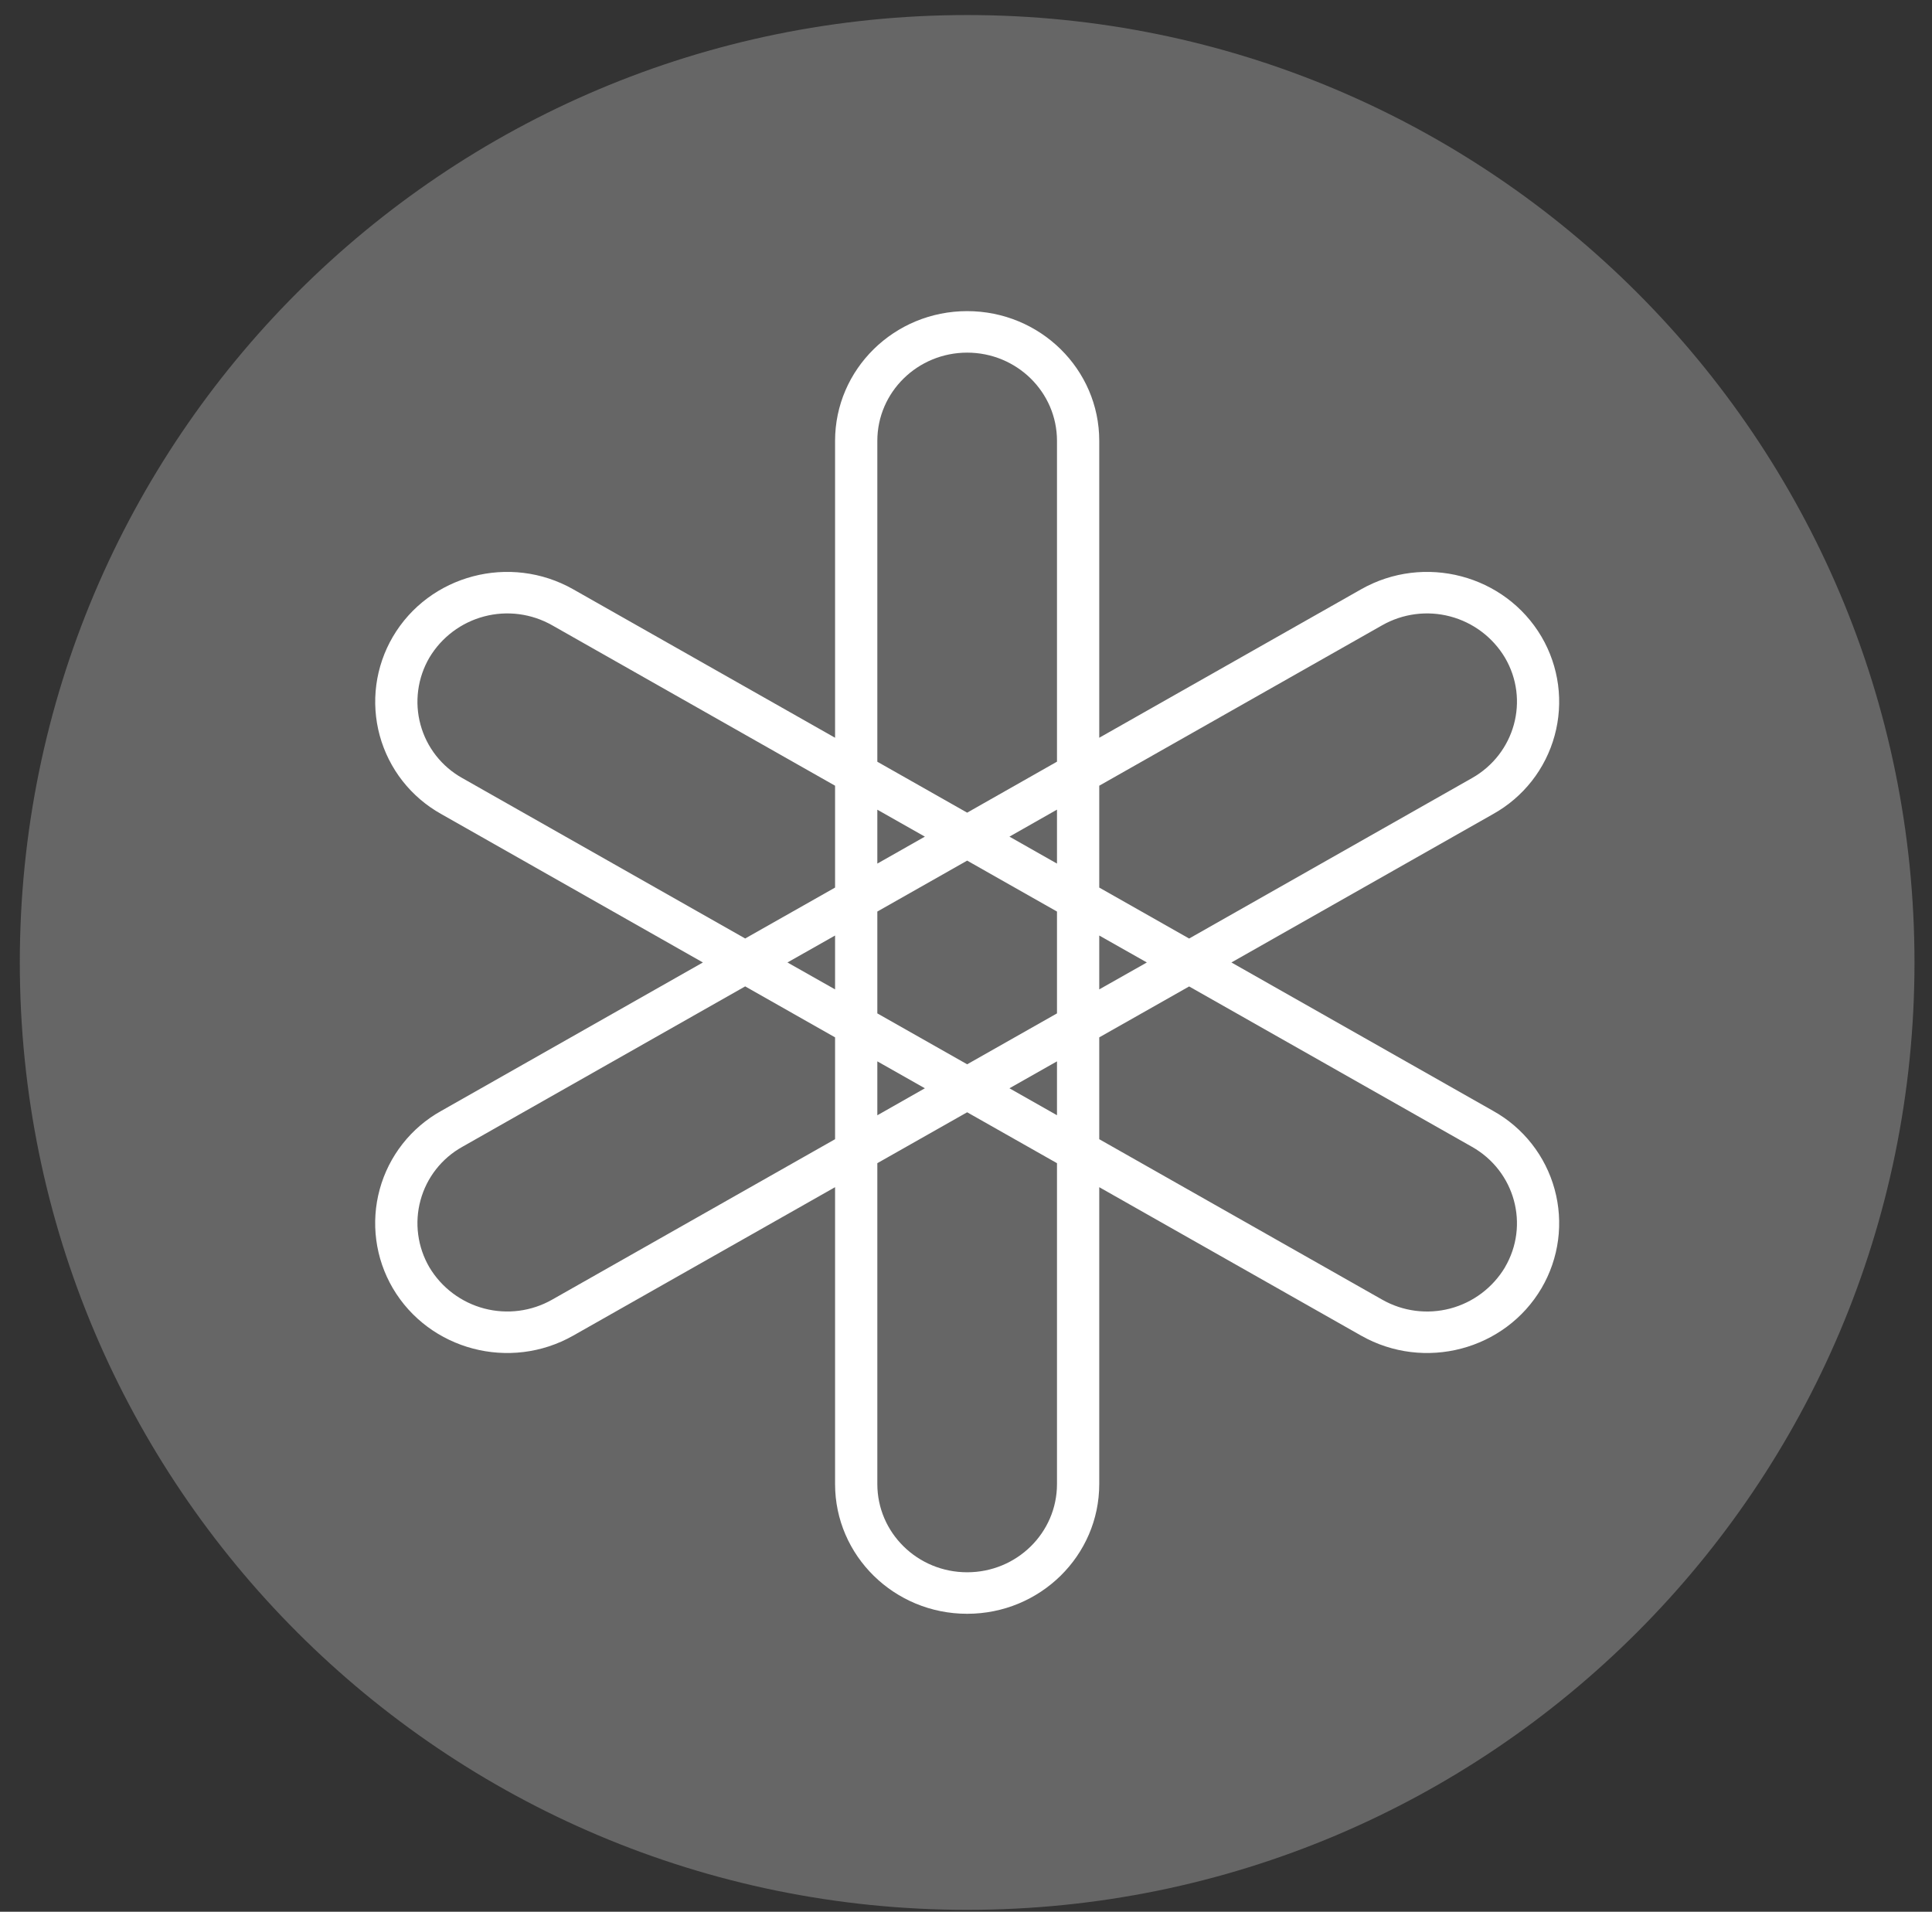 <svg width="95" height="94" viewBox="0 0 95 94" fill="none" xmlns="http://www.w3.org/2000/svg">
<rect x="0" y="0" width="95" height="94" fill="#333333" stroke="none"/>
<g clip-path="url(#clip0_342_5217)">
<path d="M47.557 93.906C73.284 93.906 94.139 73.05 94.139 47.323C94.139 21.596 73.284 0.74 47.557 0.74C21.829 0.74 0.974 21.596 0.974 47.323C0.974 73.05 21.829 93.906 47.557 93.906Z" fill="#666666"/>
<path fill-rule="evenodd" clip-rule="evenodd" d="M73.999 62.318C73.399 63.317 72.433 64.043 71.306 64.34C70.178 64.636 68.98 64.48 67.966 63.904L54.052 56.014V51.007L58.472 48.503L72.383 56.39C74.496 57.586 75.219 60.242 73.999 62.315V62.318ZM51.974 72.97C51.974 75.367 49.997 77.308 47.557 77.308C45.117 77.308 43.14 75.367 43.14 72.97V57.193L47.557 54.69L51.974 57.193V72.97ZM27.148 63.904C26.134 64.48 24.935 64.635 23.808 64.338C22.68 64.041 21.714 63.315 21.115 62.315C20.826 61.821 20.639 61.275 20.564 60.708C20.488 60.141 20.527 59.564 20.678 59.013C20.828 58.461 21.087 57.944 21.44 57.494C21.793 57.044 22.232 56.668 22.731 56.39L36.642 48.5L41.062 51.007V56.014L27.148 63.904ZM22.731 38.257C22.232 37.979 21.793 37.603 21.44 37.153C21.087 36.703 20.828 36.187 20.678 35.635C20.527 35.083 20.488 34.507 20.564 33.94C20.639 33.373 20.826 32.826 21.115 32.333C21.714 31.332 22.68 30.606 23.808 30.309C24.935 30.012 26.134 30.168 27.148 30.743L41.062 38.633V43.641L36.642 46.145L22.731 38.257ZM43.14 21.677C43.14 19.281 45.12 17.339 47.557 17.339C49.997 17.339 51.974 19.281 51.974 21.677V37.451L47.557 39.958L43.14 37.454V21.677ZM54.052 45.999L56.393 47.324L54.052 48.648V45.999ZM49.636 41.137L51.974 39.809V42.462L49.636 41.137ZM43.14 42.462V39.812L45.478 41.137L43.14 42.462ZM41.062 48.648L38.721 47.324L41.062 45.999V48.648ZM45.478 53.51L43.14 54.838V52.186L45.478 53.51ZM51.974 52.186V54.835L49.636 53.51L51.974 52.186ZM47.557 52.331L43.14 49.828V44.82L47.557 42.316L51.974 44.82V49.828L47.557 52.331ZM67.966 30.743C68.98 30.168 70.179 30.012 71.306 30.309C72.433 30.606 73.4 31.332 73.999 32.333C75.221 34.406 74.493 37.061 72.383 38.257L58.472 46.147L54.052 43.641V38.633L67.966 30.743ZM73.422 54.623L60.551 47.324L73.422 40.025C74.157 39.615 74.803 39.063 75.322 38.401C75.841 37.739 76.223 36.98 76.444 36.168C76.666 35.356 76.723 34.509 76.613 33.674C76.502 32.84 76.226 32.037 75.801 31.311C74.007 28.26 70.033 27.214 66.927 28.976L54.052 36.275V21.674C54.052 18.154 51.144 15.298 47.557 15.298C43.97 15.298 41.062 18.154 41.062 21.677V36.275L28.187 28.976C25.081 27.214 21.107 28.26 19.316 31.311C18.891 32.037 18.615 32.84 18.504 33.674C18.394 34.509 18.451 35.356 18.672 36.168C18.894 36.98 19.276 37.739 19.794 38.401C20.314 39.063 20.959 39.615 21.695 40.025L34.563 47.324L21.695 54.623C20.959 55.032 20.313 55.583 19.794 56.245C19.274 56.908 18.893 57.667 18.671 58.478C18.449 59.29 18.392 60.138 18.502 60.972C18.612 61.807 18.888 62.61 19.313 63.337C21.107 66.388 25.081 67.433 28.187 65.671L41.062 58.373V72.97C41.062 76.493 43.97 79.349 47.557 79.349C51.144 79.349 54.052 76.493 54.052 72.97V58.373L66.927 65.671C70.033 67.433 74.007 66.388 75.801 63.337C76.226 62.611 76.502 61.807 76.613 60.973C76.723 60.139 76.666 59.291 76.444 58.479C76.223 57.667 75.841 56.908 75.322 56.246C74.803 55.584 74.157 55.032 73.422 54.623Z" fill="white"/>
</g>
<defs>
<clipPath id="clip0_342_5217">
<rect width="93.166" height="93.166" fill="white" transform="translate(0.974 0.74)"/>
</clipPath>
</defs>
</svg>
